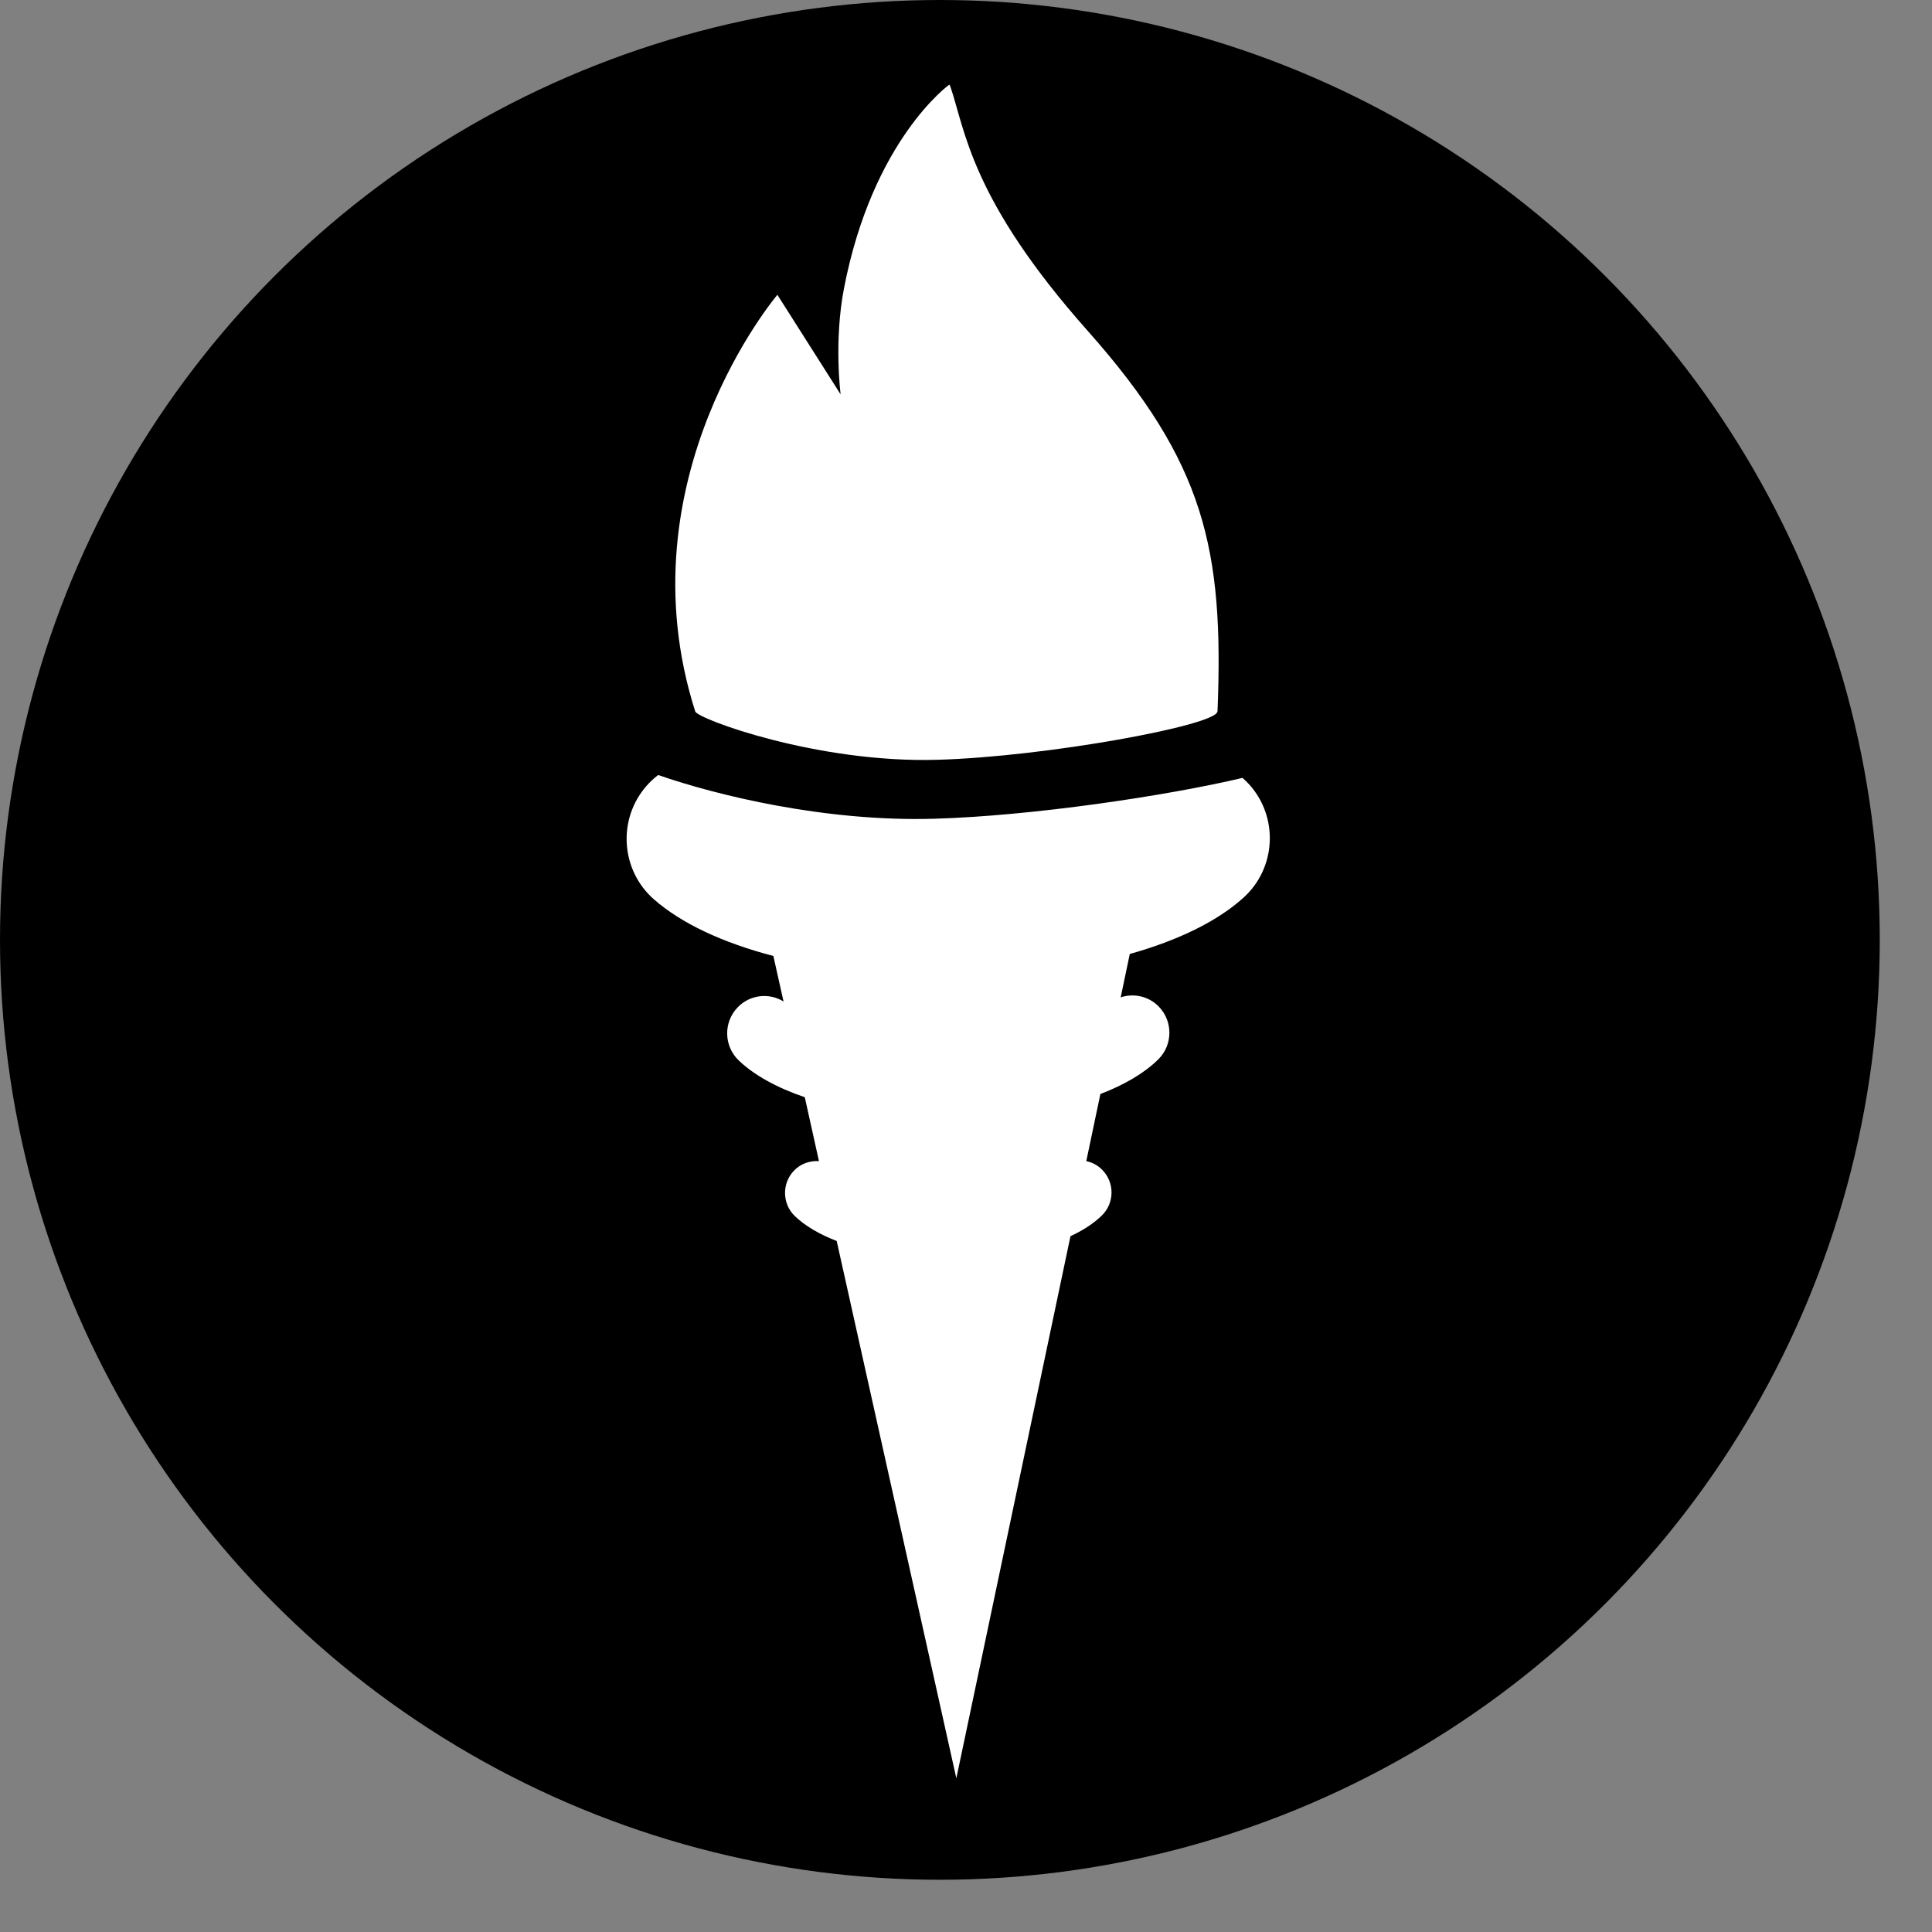 <svg width="27" height="27" viewBox="0 0 27 27" fill="none" xmlns="http://www.w3.org/2000/svg">
<rect x="0" y="0" width="27" height="27" fill="#808080" stroke="none"/>
<circle cx="13.135" cy="13.135" r="13.135" fill="black"/>
<path d="M17.015 9.943C17.105 7.676 16.838 6.468 15.201 4.624C13.562 2.779 13.49 1.817 13.281 1.209C13.27 1.177 13.265 1.184 13.265 1.184C13.265 1.184 12.198 1.95 11.796 4.024C11.651 4.769 11.748 5.512 11.748 5.512L10.864 4.12C10.864 4.12 8.68 6.69 9.716 9.943C9.749 10.046 11.418 10.668 13.104 10.618C14.617 10.575 17.005 10.137 17.013 9.943H17.015Z" fill="white"/>
<path d="M17.37 10.87C16.293 11.125 14.411 11.403 13.058 11.442C11.531 11.487 10.014 11.114 9.198 10.831C9.138 10.877 9.081 10.93 9.03 10.989C8.628 11.454 8.676 12.16 9.136 12.566C9.521 12.905 10.1 13.175 10.808 13.36L10.95 13.996C10.747 13.87 10.477 13.9 10.306 14.081C10.108 14.289 10.116 14.619 10.322 14.818C10.537 15.025 10.857 15.201 11.247 15.334L11.445 16.227C11.318 16.219 11.188 16.262 11.094 16.362C10.925 16.54 10.931 16.824 11.107 16.994C11.249 17.131 11.45 17.249 11.693 17.343L13.365 24.852L14.96 17.276C15.141 17.192 15.29 17.094 15.402 16.983C15.576 16.81 15.578 16.527 15.406 16.351C15.343 16.285 15.264 16.244 15.181 16.227L15.378 15.289C15.719 15.158 15.996 14.995 16.189 14.803C16.392 14.601 16.394 14.271 16.193 14.066C16.05 13.92 15.843 13.878 15.662 13.938L15.789 13.332C16.463 13.143 17.012 12.876 17.378 12.545C17.834 12.133 17.871 11.426 17.462 10.967C17.431 10.933 17.399 10.902 17.366 10.873L17.37 10.87Z" fill="white"/>
</svg>

